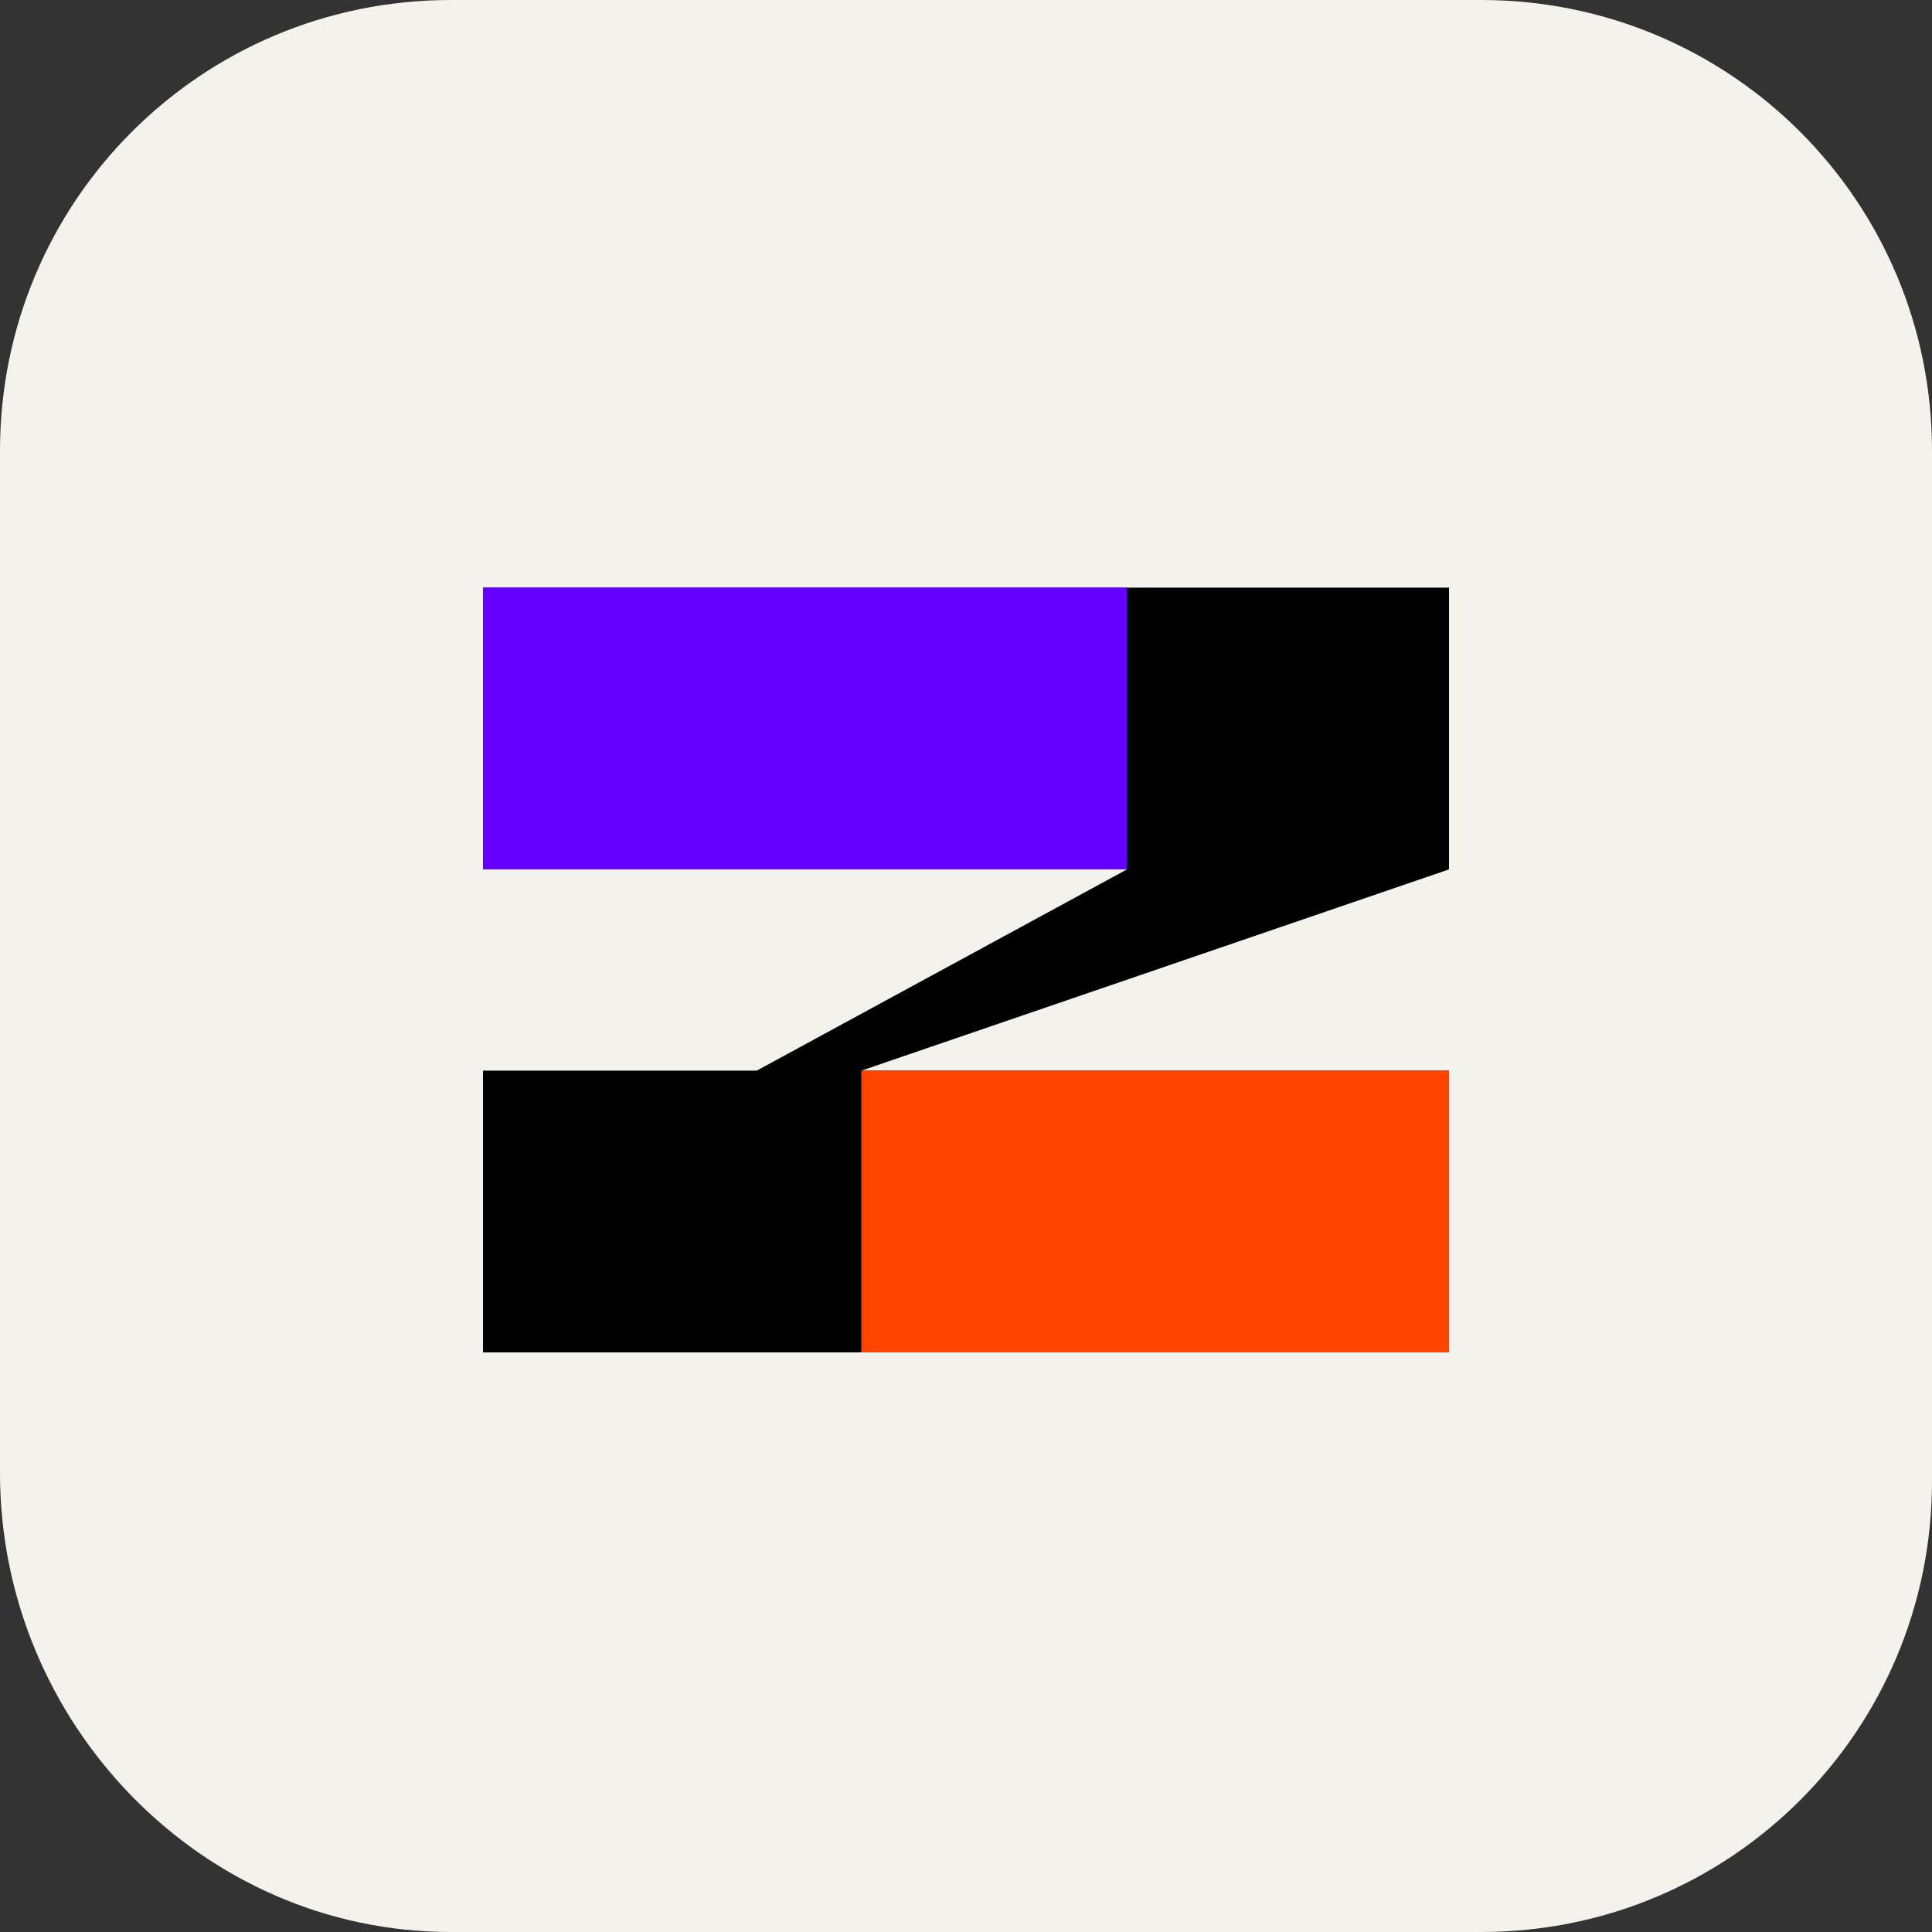 <?xml version="1.0" encoding="utf-8"?>
<!-- Generator: Adobe Illustrator 24.1.2, SVG Export Plug-In . SVG Version: 6.00 Build 0)  -->
<svg version="1.1" id="Mantine-Icon--Streamline-Svg-Logos"
	 xmlns="http://www.w3.org/2000/svg" xmlns:xlink="http://www.w3.org/1999/xlink" x="0px" y="0px" viewBox="0 0 24 24"
	 style="enable-background:new 0 0 24 24;" xml:space="preserve">
<rect x="0" y="0" width="24" height="24" fill="#333333" stroke="none"/>
<style type="text/css">
	.st0{fill:#F4F2ED;}
	.st1{fill-rule:evenodd;clip-rule:evenodd;}
	.st2{fill-rule:evenodd;clip-rule:evenodd;fill:#6300FF;}
	.st3{fill-rule:evenodd;clip-rule:evenodd;fill:#FF4400;}
</style>
<path class="st0" d="M5.6,0h12.8C21.5,0,24,2.5,24,5.6v12.8c0,3.1-2.5,5.6-5.6,5.6H5.6C2.5,24,0,21.4,0,18.3V5.6C0,2.5,2.5,0,5.6,0z
	"/>
<g>
	<path class="st1" d="M10.7,13.3H18v3.5H6v-3.5h3.4l4.6-2.5H6V7.3h12v3.5L10.7,13.3z"/>
	<path class="st2" d="M6,7.3h8v3.5H6V7.3z"/>
	<path class="st3" d="M10.7,13.3H18v3.5h-7.3V13.3z"/>
</g>
</svg>
